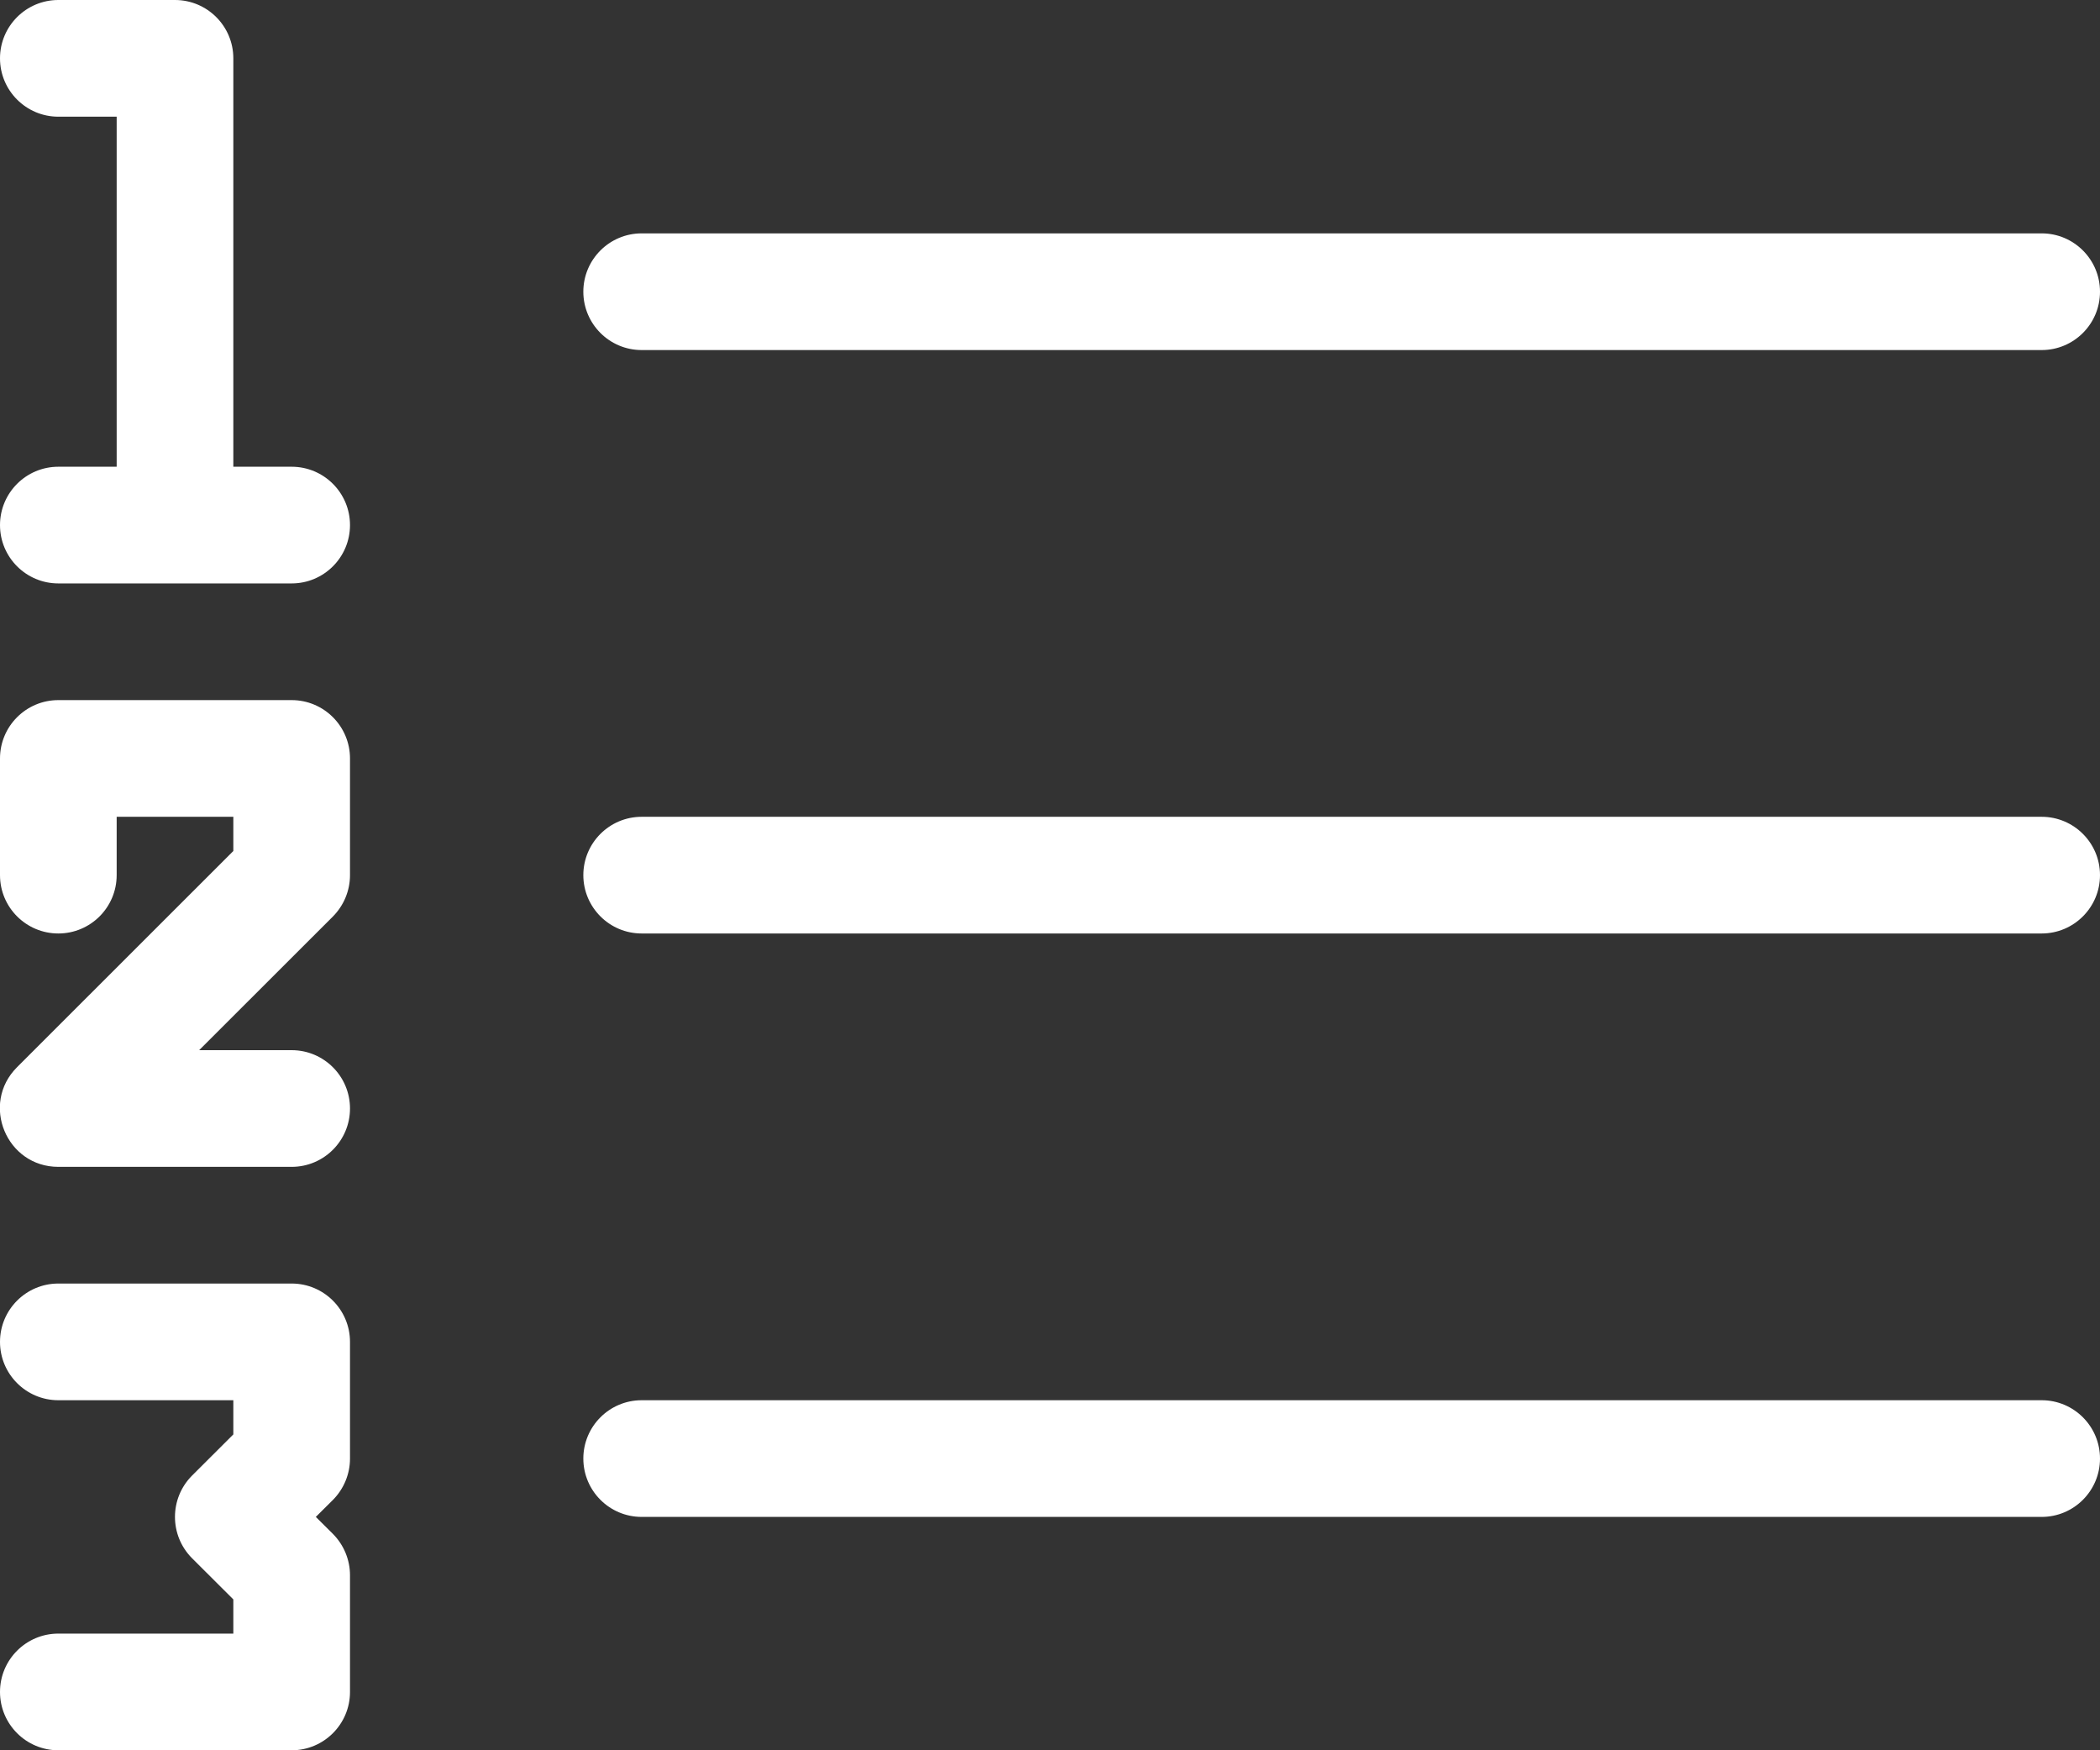 <svg width="18" height="15" viewBox="0 0 18 15" fill="none" xmlns="http://www.w3.org/2000/svg">
<rect x="0" y="0" width="18" height="15" fill="#333333" stroke="none"/>
<path d="M2 4H2.5C2.776 4 3 4.224 3 4.5C3 4.776 2.776 5 2.5 5H0.5C0.224 5 -4.76954e-06 4.776 -4.76954e-06 4.5C-4.76954e-06 4.224 0.224 4 0.5 4H1V1H0.5C0.224 1 -4.76954e-06 0.776 -4.76954e-06 0.5C-4.76954e-06 0.224 0.224 0 0.5 0H1.5C1.776 0 2 0.224 2 0.5V4ZM1 7V7.5C1 7.776 0.776 8 0.5 8C0.224 8 -4.76954e-06 7.776 -4.76954e-06 7.5V6.5C-4.76954e-06 6.224 0.224 6 0.5 6H2.5C2.776 6 3 6.224 3 6.5V7.5C3 7.633 2.947 7.76 2.854 7.854L1.707 9H2.5C2.776 9 3 9.224 3 9.5C3 9.776 2.776 10 2.5 10H0.5C0.055 10 -0.169 9.461 0.146 9.146L2 7.293V7H1ZM0.5 12C0.224 12 -4.76954e-06 11.776 -4.76954e-06 11.5C-4.76954e-06 11.224 0.224 11 0.5 11H2.5C2.776 11 3 11.224 3 11.5V12.5C3 12.633 2.947 12.76 2.854 12.854L2.707 13L2.854 13.146C2.947 13.24 3 13.367 3 13.5V14.5C3 14.776 2.776 15 2.5 15H0.5C0.224 15 -4.76954e-06 14.776 -4.76954e-06 14.5C-4.76954e-06 14.224 0.224 14 0.5 14H2V13.707L1.646 13.354C1.451 13.158 1.451 12.842 1.646 12.646L2 12.293V12H0.5ZM5.5 13C5.224 13 5 12.776 5 12.5C5 12.224 5.224 12 5.5 12H17.5C17.776 12 18 12.224 18 12.5C18 12.776 17.776 13 17.5 13H5.5ZM5.5 8C5.224 8 5 7.776 5 7.5C5 7.224 5.224 7 5.5 7H17.5C17.776 7 18 7.224 18 7.5C18 7.776 17.776 8 17.5 8H5.5ZM5.5 3C5.224 3 5 2.776 5 2.5C5 2.224 5.224 2 5.5 2H17.5C17.776 2 18 2.224 18 2.5C18 2.776 17.776 3 17.5 3H5.5Z" fill="white"/>
</svg>
